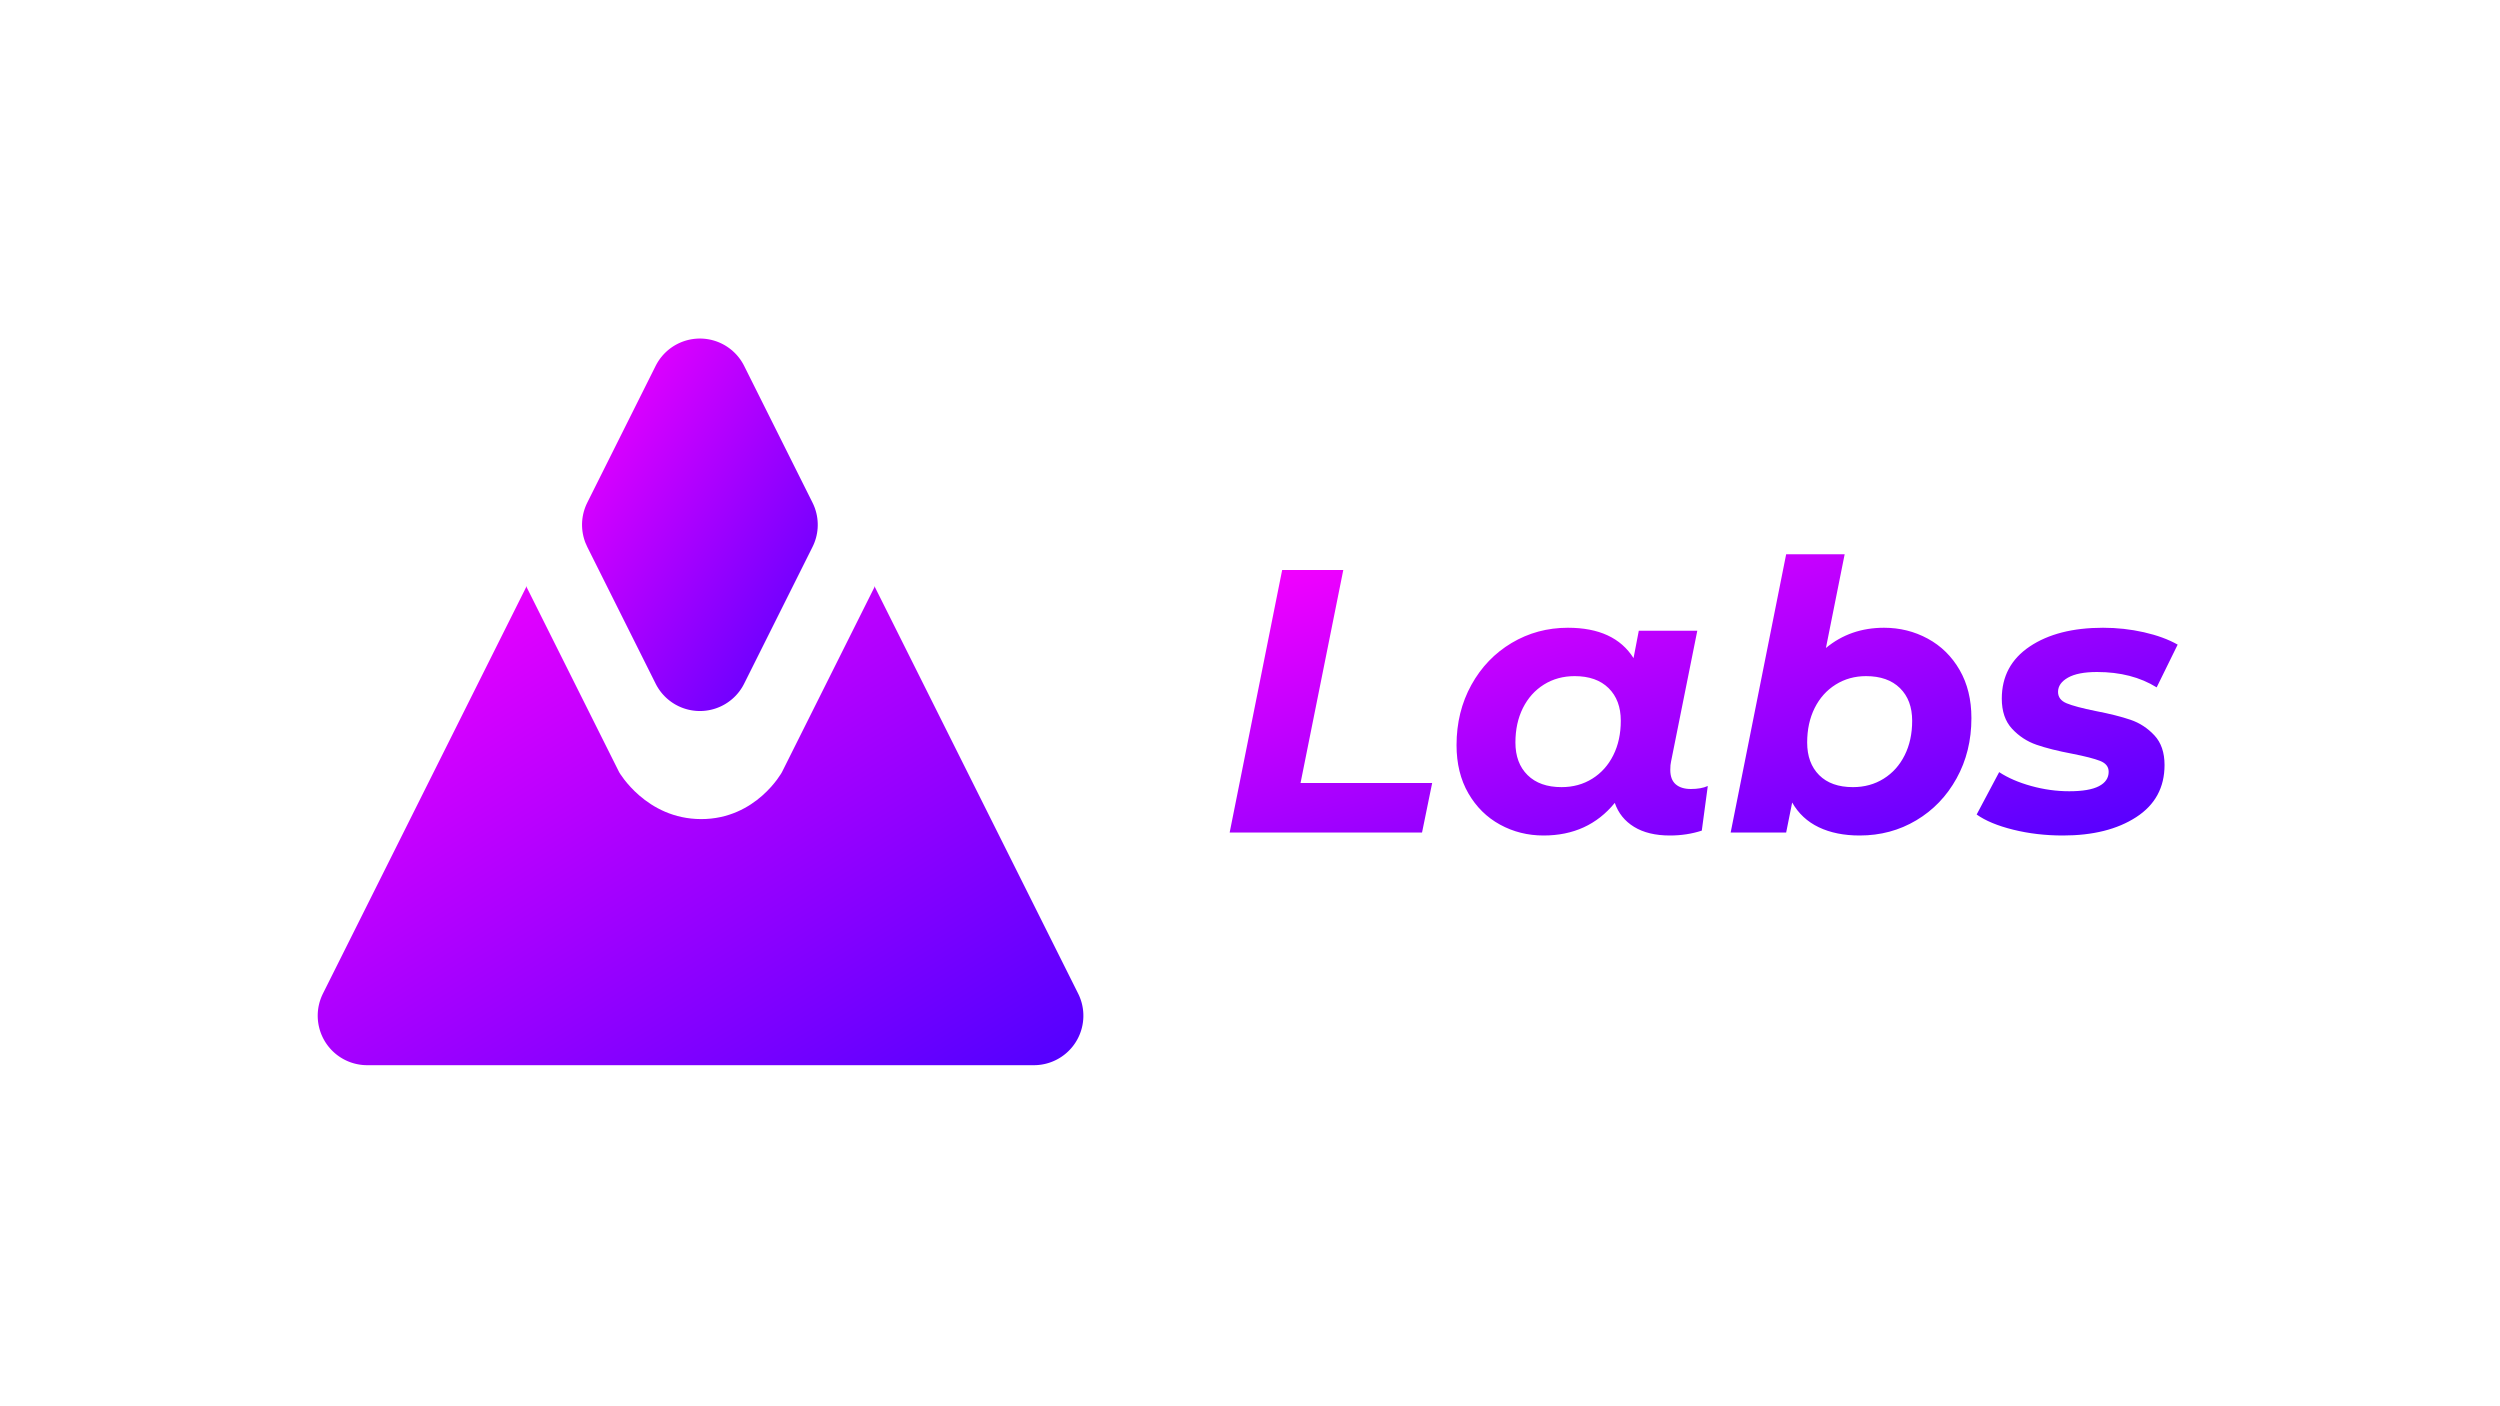 <?xml version="1.0" encoding="utf-8"?>
<svg width="1920px" height="1080px" viewBox="0 0 1920 1080" version="1.1" xmlns:xlink="http://www.w3.org/1999/xlink" xmlns="http://www.w3.org/2000/svg">
  <defs>
    <linearGradient x1="0" y1="0" x2="1" y2="1" id="gradient_1">
      <stop offset="0%" stop-color="#FB00FF" />
      <stop offset="100%" stop-color="#5100FF" />
    </linearGradient>
    <rect width="1920" height="1080" id="artboard_1" />
    <clipPath id="clip_1">
      <use xlink:href="#artboard_1" clip-rule="evenodd" />
    </clipPath>
  </defs>
  <g id="Full-HD-Copy" clip-path="url(#clip_1)">
    <g id="Group-3" transform="translate(244 260)">
      <g id="Group-2" transform="translate(692.031 103.061)">
        <g fill="url(#gradient_1)" stroke="none" id="Labs">
          <path d="M510.912 119.052Q529.056 119.052 544.464 127.404Q559.872 135.756 568.944 151.452Q578.016 167.148 578.016 188.46Q578.016 214.092 566.64 234.684Q555.264 255.276 535.68 266.94Q516.096 278.604 492.192 278.604Q474.048 278.604 460.8 272.268Q447.552 265.932 440.352 253.26L435.744 276.3L393.12 276.3L435.744 62.604L480.672 62.604L466.272 134.604Q484.992 119.052 510.912 119.052ZM95.616 74.7L48.672 74.7L8.352 276.3L156.096 276.3L163.872 238.284L62.784 238.284L95.616 74.7ZM375.552 240.588Q370.368 242.892 362.592 242.892Q355.104 242.892 350.928 239.292Q346.752 235.692 346.752 228.204Q346.752 224.172 347.328 221.868L367.488 121.356L322.56 121.356L318.528 142.38Q303.84 119.052 268.128 119.052Q244.512 119.052 224.928 130.716Q205.344 142.38 193.968 162.972Q182.592 183.564 182.592 209.196Q182.592 230.508 191.664 246.204Q200.736 261.9 216 270.252Q231.264 278.604 249.408 278.604Q283.68 278.604 304.128 253.548Q308.16 265.356 318.96 271.98Q329.76 278.604 346.464 278.604Q359.424 278.604 370.944 274.86L375.552 240.588ZM610.128 274.14Q628.128 278.604 648.288 278.604Q682.848 278.604 704.592 264.492Q726.336 250.38 726.336 224.46Q726.336 210.06 718.56 201.708Q710.784 193.356 700.272 189.756Q689.76 186.156 673.344 182.988Q657.792 179.82 651.168 177.084Q644.544 174.348 644.544 168.3Q644.544 161.676 652.176 157.356Q659.808 153.036 674.496 153.036Q701.28 153.036 720.288 164.844L736.416 132.012Q725.76 125.964 710.496 122.508Q695.232 119.052 679.104 119.052Q644.256 119.052 622.8 133.452Q601.344 147.852 601.344 173.484Q601.344 188.172 609.264 196.668Q617.184 205.164 627.984 208.908Q638.784 212.652 655.488 215.82Q670.176 218.7 676.8 221.292Q683.424 223.884 683.424 229.644Q683.424 236.844 675.936 240.732Q668.448 244.62 653.184 244.62Q638.496 244.62 623.952 240.588Q609.408 236.556 599.328 229.932L582.048 262.476Q592.128 269.676 610.128 274.14ZM286.848 234.972Q276.48 241.452 263.232 241.452Q246.528 241.452 237.168 232.236Q227.808 223.02 227.808 207.18Q227.808 192.204 233.568 180.684Q239.328 169.164 249.696 162.684Q260.064 156.204 273.312 156.204Q290.016 156.204 299.376 165.42Q308.736 174.636 308.736 190.476Q308.736 205.452 302.976 216.972Q297.216 228.492 286.848 234.972ZM487.008 241.452Q500.256 241.452 510.624 234.972Q520.992 228.492 526.752 216.972Q532.512 205.452 532.512 190.476Q532.512 174.636 523.152 165.42Q513.792 156.204 497.088 156.204Q484.128 156.204 473.76 162.684Q463.392 169.164 457.632 180.684Q451.872 192.204 451.872 207.18Q451.872 223.02 461.088 232.236Q470.304 241.452 487.008 241.452Z" />
        </g>
      </g>
      <g id="Group">
        <path d="M231.515 333.061L160.515 191.061L160.515 190.061L4.012 503.069Q3.742 503.609 3.489 504.158Q3.236 504.706 3.001 505.262Q2.765 505.819 2.548 506.382Q2.331 506.946 2.131 507.516Q1.932 508.086 1.75 508.662Q1.569 509.238 1.406 509.82Q1.244 510.402 1.099 510.988Q0.955 511.575 0.83 512.166Q0.704 512.757 0.597 513.351Q0.491 513.946 0.403 514.543Q0.315 515.141 0.247 515.741Q0.178 516.341 0.128 516.943Q0.079 517.545 0.048 518.148Q0.018 518.751 0.007 519.355Q-0.005 519.959 0.003 520.563Q0.011 521.167 0.038 521.77Q0.066 522.374 0.112 522.976Q0.158 523.578 0.224 524.179Q0.289 524.779 0.374 525.377Q0.458 525.975 0.562 526.57Q0.665 527.166 0.787 527.757Q0.91 528.349 1.051 528.936Q1.192 529.523 1.351 530.106Q1.511 530.688 1.689 531.265Q1.867 531.843 2.063 532.414Q2.26 532.985 2.474 533.55Q2.689 534.114 2.921 534.672Q3.153 535.229 3.403 535.779Q3.653 536.329 3.92 536.871Q4.187 537.413 4.471 537.946Q4.756 538.479 5.057 539.002Q5.358 539.526 5.675 540.04Q5.993 540.554 6.326 541.057Q6.66 541.56 7.01 542.053Q7.359 542.546 7.724 543.027Q8.089 543.508 8.469 543.977Q8.85 544.447 9.244 544.904Q9.639 545.361 10.049 545.805Q10.458 546.25 10.881 546.681Q11.304 547.112 11.741 547.529Q12.177 547.946 12.627 548.35Q13.076 548.753 13.539 549.142Q14.001 549.531 14.475 549.905Q14.95 550.279 15.435 550.637Q15.921 550.996 16.419 551.339Q16.916 551.682 17.424 552.009Q17.931 552.336 18.449 552.647Q18.967 552.957 19.495 553.252Q20.022 553.546 20.559 553.823Q21.096 554.1 21.641 554.36Q22.186 554.62 22.739 554.863Q23.292 555.105 23.853 555.33Q24.414 555.555 24.981 555.762Q25.549 555.969 26.122 556.158Q26.696 556.346 27.276 556.517Q27.855 556.687 28.439 556.839Q29.024 556.991 29.613 557.125Q30.202 557.258 30.795 557.372Q31.389 557.487 31.985 557.582Q32.581 557.678 33.18 557.755Q33.779 557.831 34.381 557.889Q34.982 557.946 35.585 557.985Q36.188 558.023 36.791 558.042Q37.395 558.061 37.999 558.061L550.032 558.061Q550.636 558.061 551.24 558.042Q551.843 558.023 552.446 557.985Q553.049 557.946 553.65 557.889Q554.251 557.831 554.85 557.755Q555.45 557.678 556.046 557.583Q556.642 557.487 557.235 557.372Q557.829 557.258 558.418 557.125Q559.007 556.991 559.591 556.839Q560.176 556.687 560.755 556.517Q561.335 556.346 561.909 556.158Q562.482 555.969 563.05 555.762Q563.617 555.555 564.178 555.33Q564.739 555.105 565.292 554.863Q565.845 554.62 566.39 554.36Q566.935 554.1 567.472 553.823Q568.008 553.546 568.536 553.252Q569.064 552.957 569.581 552.647Q570.099 552.336 570.607 552.009Q571.115 551.682 571.612 551.339Q572.109 550.996 572.595 550.637Q573.081 550.279 573.556 549.905Q574.03 549.531 574.492 549.142Q574.955 548.753 575.404 548.35Q575.854 547.946 576.29 547.529Q576.727 547.112 577.15 546.681Q577.573 546.25 577.982 545.805Q578.392 545.361 578.786 544.904Q579.181 544.447 579.561 543.977Q579.942 543.508 580.307 543.027Q580.672 542.546 581.021 542.053Q581.371 541.56 581.704 541.057Q582.038 540.554 582.356 540.04Q582.673 539.526 582.974 539.002Q583.275 538.479 583.56 537.946Q583.844 537.413 584.111 536.871Q584.378 536.329 584.628 535.779Q584.878 535.229 585.11 534.672Q585.342 534.114 585.557 533.55Q585.771 532.985 585.967 532.414Q586.164 531.843 586.342 531.265Q586.52 530.688 586.68 530.106Q586.839 529.523 586.98 528.936Q587.121 528.349 587.244 527.757Q587.366 527.166 587.469 526.57Q587.573 525.975 587.657 525.377Q587.742 524.779 587.807 524.179Q587.873 523.578 587.919 522.976Q587.965 522.374 587.992 521.77Q588.02 521.167 588.028 520.563Q588.036 519.959 588.024 519.355Q588.013 518.751 587.983 518.148Q587.952 517.545 587.902 516.943Q587.853 516.341 587.784 515.741Q587.716 515.141 587.628 514.543Q587.54 513.946 587.433 513.351Q587.327 512.757 587.201 512.166Q587.076 511.575 586.931 510.988Q586.787 510.402 586.624 509.82Q586.462 509.238 586.28 508.662Q586.099 508.086 585.9 507.516Q585.7 506.946 585.483 506.382Q585.265 505.819 585.03 505.262Q584.795 504.706 584.542 504.158Q584.289 503.609 584.019 503.069L427.515 190.061L427.515 191.061L356.515 333.061C356.515 333.061 336.869 369.077 294.515 369.061C252.162 369.046 231.515 333.061 231.515 333.061Z" id="Triangle-Difference" fill="url(#gradient_1)" fill-rule="evenodd" stroke="none" />
        <path d="M379.958 125.915L327.504 21.005Q327.21 20.417 326.896 19.84Q326.581 19.262 326.247 18.696Q325.913 18.13 325.56 17.575Q325.207 17.021 324.834 16.479Q324.462 15.937 324.071 15.409Q323.68 14.88 323.272 14.365Q322.863 13.851 322.436 13.35Q322.01 12.85 321.566 12.364Q321.123 11.879 320.663 11.41Q320.203 10.94 319.727 10.486Q319.251 10.033 318.759 9.596Q318.268 9.16 317.762 8.74Q317.256 8.321 316.735 7.919Q316.215 7.517 315.681 7.134Q315.147 6.75 314.6 6.386Q314.053 6.021 313.494 5.675Q312.934 5.33 312.364 5.003Q311.793 4.677 311.211 4.371Q310.629 4.065 310.037 3.779Q309.445 3.493 308.843 3.228Q308.242 2.963 307.632 2.719Q307.021 2.475 306.403 2.252Q305.784 2.029 305.158 1.827Q304.533 1.626 303.9 1.446Q303.268 1.267 302.63 1.109Q301.991 0.951 301.348 0.816Q300.705 0.68 300.057 0.567Q299.41 0.454 298.758 0.363Q298.107 0.273 297.453 0.205Q296.799 0.136 296.144 0.091Q295.488 0.045 294.831 0.023Q294.174 7.90767e-06 293.516 7.90767e-06Q292.859 7.90767e-06 292.202 0.023Q291.545 0.045 290.889 0.091Q290.233 0.136 289.579 0.205Q288.925 0.273 288.274 0.363Q287.623 0.454 286.976 0.567Q286.328 0.68 285.685 0.816Q285.041 0.951 284.403 1.109Q283.765 1.267 283.133 1.446Q282.5 1.626 281.874 1.827Q281.249 2.029 280.63 2.252Q280.012 2.475 279.401 2.719Q278.791 2.963 278.189 3.228Q277.588 3.493 276.996 3.779Q276.404 4.065 275.822 4.371Q275.24 4.677 274.669 5.003Q274.098 5.33 273.539 5.675Q272.98 6.021 272.433 6.386Q271.886 6.75 271.352 7.134Q270.818 7.517 270.298 7.919Q269.777 8.321 269.271 8.74Q268.765 9.16 268.273 9.596Q267.782 10.033 267.306 10.486Q266.83 10.94 266.37 11.41Q265.91 11.879 265.466 12.364Q265.023 12.85 264.597 13.35Q264.17 13.851 263.761 14.365Q263.352 14.88 262.961 15.409Q262.571 15.937 262.198 16.479Q261.826 17.021 261.473 17.575Q261.119 18.13 260.785 18.696Q260.451 19.262 260.137 19.84Q259.823 20.417 259.529 21.005L207.167 125.729Q206.73 126.584 206.337 127.459Q205.944 128.335 205.595 129.229Q205.246 130.123 204.943 131.034Q204.64 131.945 204.384 132.87Q204.127 133.794 203.918 134.731Q203.708 135.668 203.546 136.614Q203.384 137.56 203.27 138.512Q203.156 139.465 203.09 140.423Q203.024 141.38 203.007 142.34Q202.989 143.3 203.02 144.259Q203.051 145.218 203.131 146.175Q203.21 147.131 203.338 148.082Q203.465 149.034 203.641 149.977Q203.816 150.921 204.039 151.854Q204.262 152.788 204.532 153.709Q204.802 154.63 205.118 155.536Q205.324 156.129 205.55 156.715Q206.228 158.472 207.077 160.153L259.528 265.056Q259.822 265.644 260.137 266.221Q260.451 266.799 260.785 267.365Q261.119 267.931 261.472 268.486Q261.825 269.04 262.198 269.582Q262.57 270.124 262.961 270.653Q263.352 271.181 263.76 271.696Q264.169 272.211 264.596 272.711Q265.022 273.211 265.466 273.697Q265.909 274.182 266.369 274.652Q266.829 275.121 267.305 275.575Q267.781 276.028 268.273 276.465Q268.764 276.902 269.27 277.321Q269.776 277.741 270.297 278.142Q270.817 278.544 271.351 278.928Q271.885 279.311 272.432 279.676Q272.979 280.041 273.538 280.386Q274.098 280.732 274.668 281.058Q275.239 281.384 275.821 281.69Q276.403 281.996 276.995 282.282Q277.587 282.568 278.188 282.833Q278.79 283.098 279.4 283.342Q280.011 283.587 280.629 283.81Q281.248 284.032 281.874 284.234Q282.499 284.435 283.132 284.615Q283.764 284.795 284.402 284.952Q285.041 285.11 285.684 285.245Q286.327 285.381 286.975 285.494Q287.622 285.607 288.274 285.698Q288.925 285.789 289.579 285.857Q290.232 285.925 290.888 285.97Q291.544 286.016 292.201 286.039Q292.858 286.061 293.516 286.061Q294.173 286.061 294.83 286.039Q295.487 286.016 296.143 285.97Q296.799 285.925 297.453 285.857Q298.107 285.789 298.758 285.698Q299.409 285.607 300.056 285.494Q300.704 285.381 301.347 285.245Q301.991 285.11 302.629 284.952Q303.267 284.795 303.899 284.615Q304.532 284.435 305.158 284.234Q305.784 284.032 306.402 283.81Q307.02 283.587 307.631 283.342Q308.241 283.098 308.843 282.833Q309.444 282.568 310.036 282.282Q310.628 281.996 311.21 281.69Q311.792 281.384 312.363 281.058Q312.934 280.732 313.493 280.386Q314.052 280.041 314.599 279.676Q315.146 279.311 315.68 278.928Q316.214 278.544 316.734 278.142Q317.255 277.741 317.761 277.321Q318.267 276.902 318.759 276.465Q319.25 276.028 319.726 275.575Q320.202 275.121 320.662 274.652Q321.122 274.182 321.566 273.697Q322.009 273.211 322.436 272.711Q322.862 272.211 323.271 271.696Q323.68 271.181 324.071 270.653Q324.461 270.124 324.834 269.582Q325.206 269.04 325.559 268.486Q325.913 267.931 326.247 267.365Q326.581 266.799 326.895 266.221Q327.209 265.644 327.503 265.056L379.864 160.334Q380.3 159.481 380.693 158.607Q381.086 157.732 381.434 156.839Q381.783 155.947 382.085 155.037Q382.388 154.128 382.645 153.204Q382.901 152.281 383.111 151.345Q383.321 150.41 383.483 149.466Q383.645 148.521 383.76 147.569Q383.874 146.618 383.941 145.661Q384.007 144.705 384.025 143.747Q384.043 142.789 384.013 141.831Q383.982 140.873 383.904 139.917Q383.825 138.962 383.699 138.012Q383.572 137.062 383.398 136.119Q383.223 135.177 383.002 134.245Q382.78 133.312 382.512 132.392Q382.243 131.472 381.929 130.566Q381.795 130.18 381.653 129.797Q380.914 127.809 379.958 125.915Z" id="Triangle-Copy-2-Union" fill="url(#gradient_1)" fill-rule="evenodd" stroke="none" />
      </g>
    </g>
  </g>
</svg>